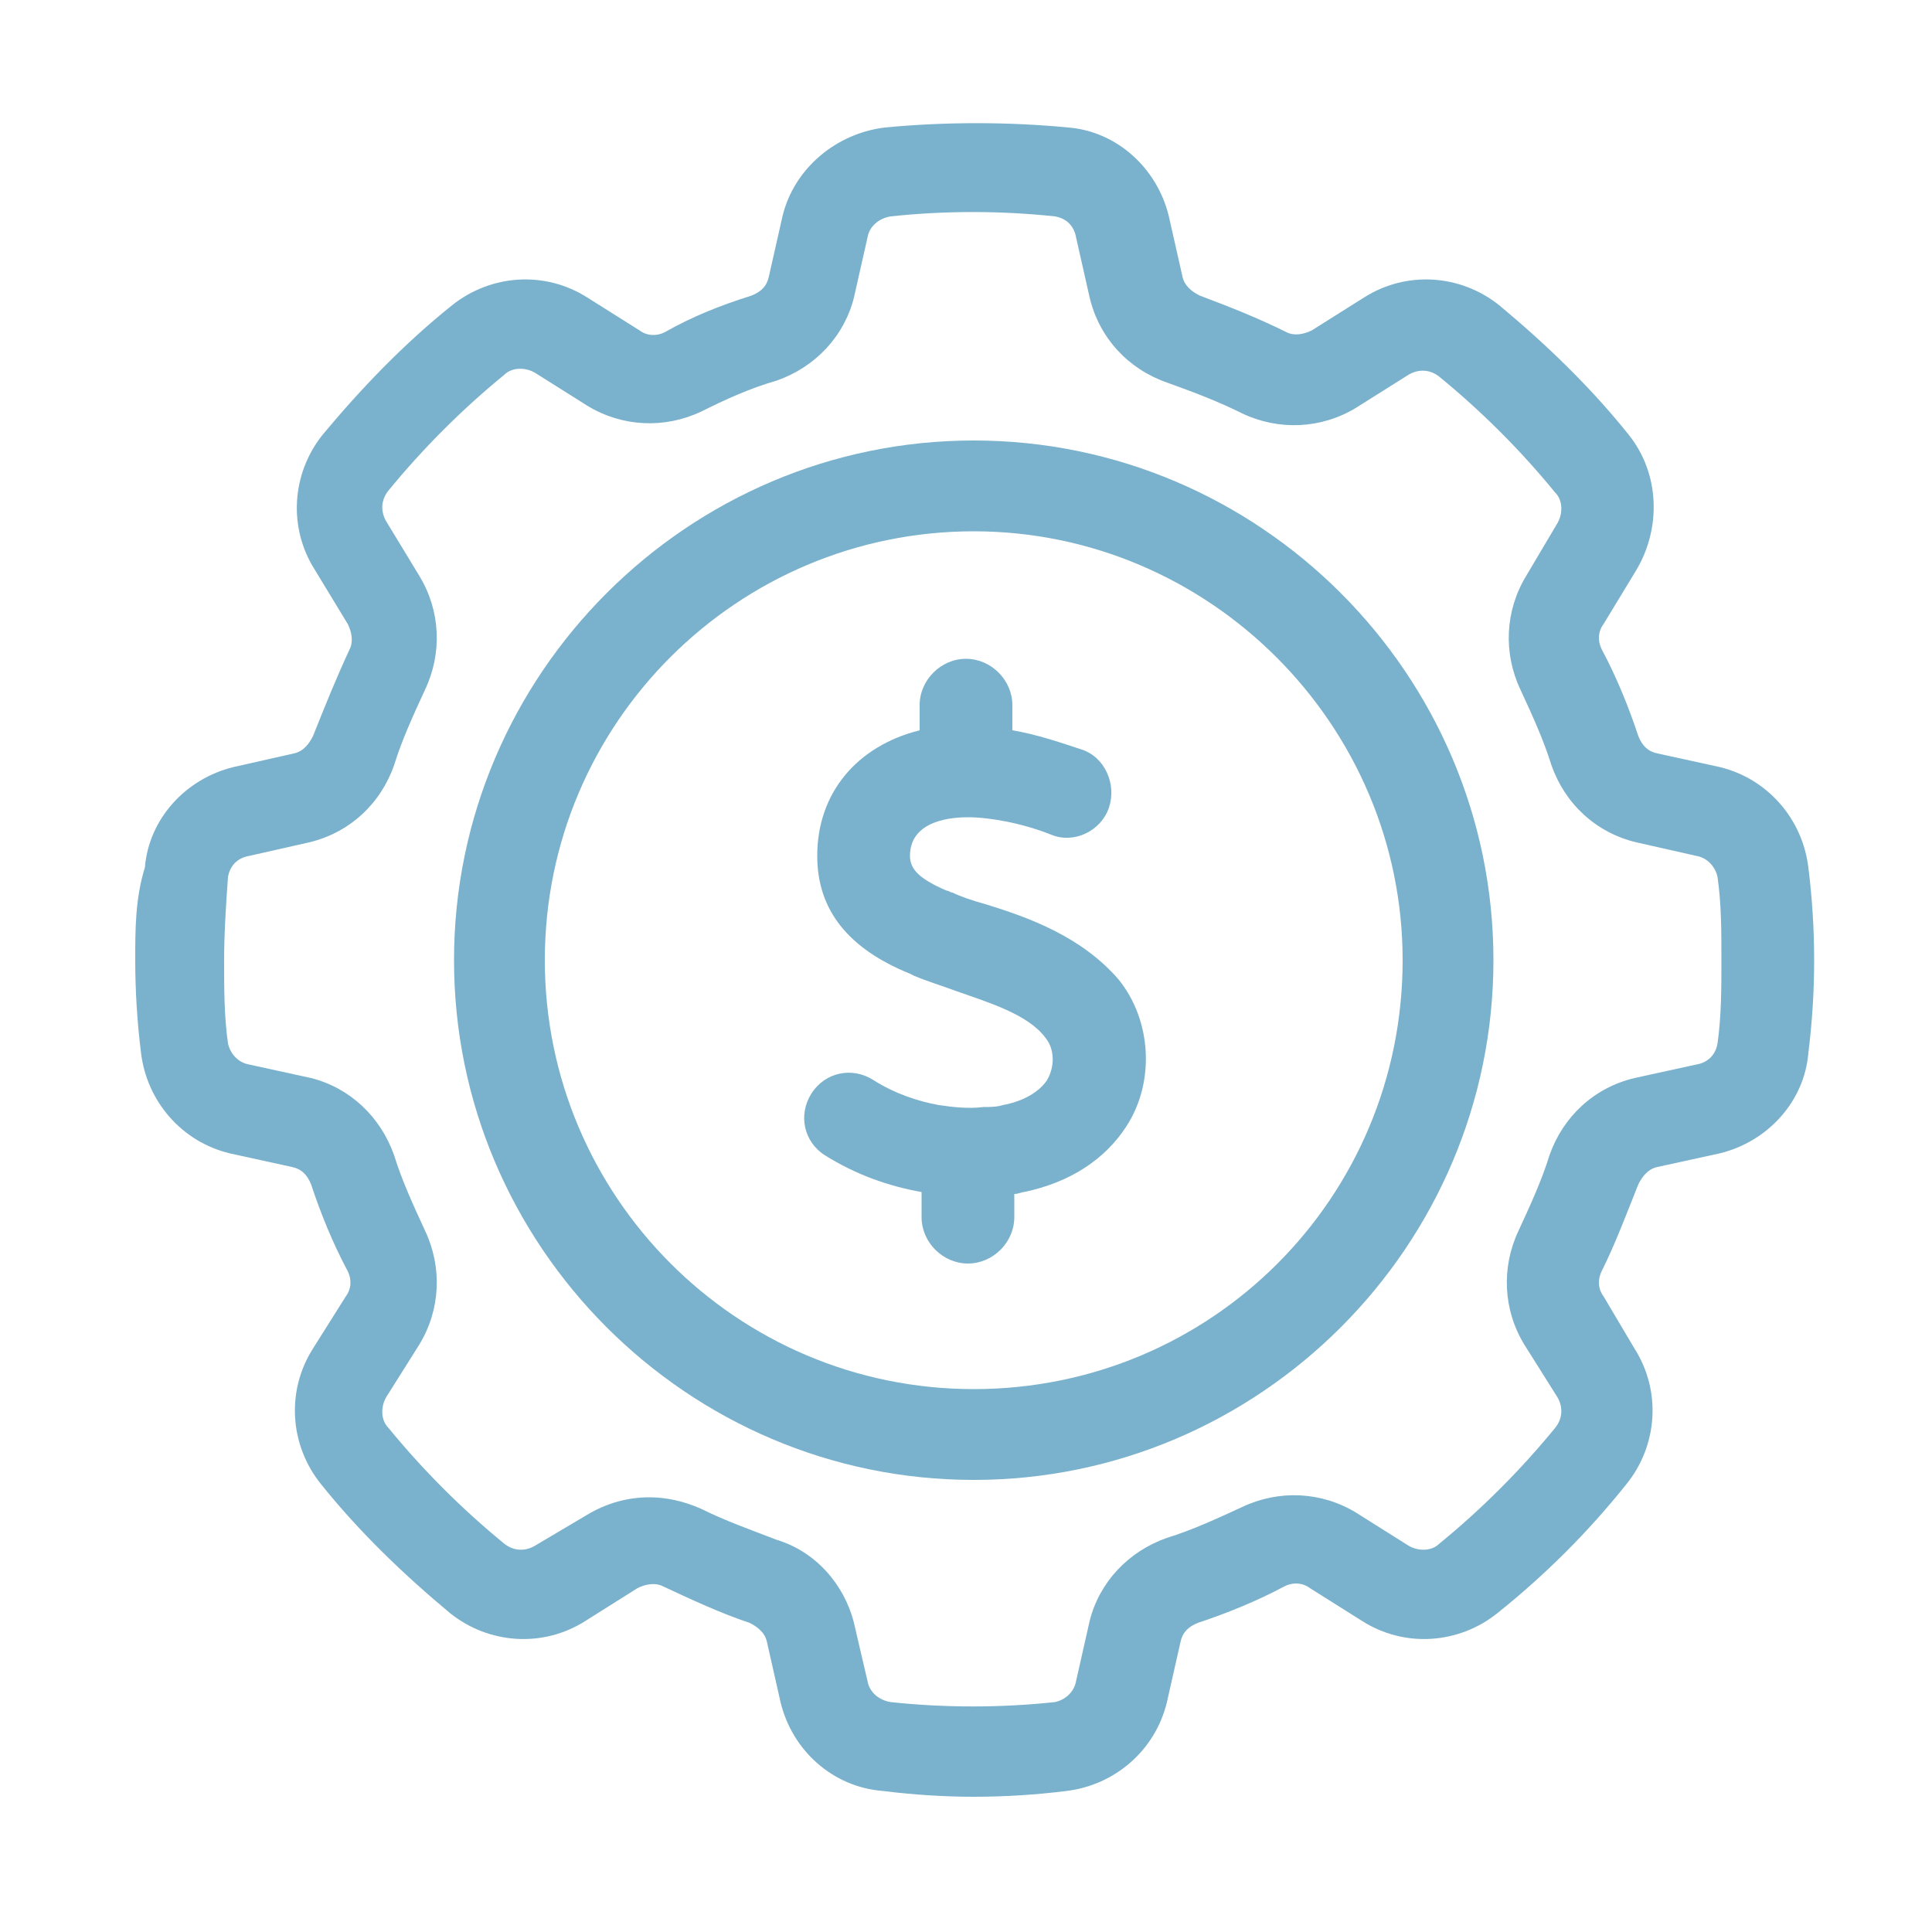 <?xml version="1.0" encoding="utf-8"?>
<!-- Generator: Adobe Illustrator 21.1.0, SVG Export Plug-In . SVG Version: 6.00 Build 0)  -->
<svg version="1.1" id="Layer_1" xmlns="http://www.w3.org/2000/svg" xmlns:xlink="http://www.w3.org/1999/xlink" x="0px" y="0px"
	 viewBox="0 0 100 100" style="enable-background:new 0 0 100 100;" xml:space="preserve">
<style type="text/css">
	.st0{fill:#7ab1cc;}
</style>
<g>
	<path class="st0" d="M93.6,44.9c-0.3-2.5-2.1-4.6-4.6-5.2L85.8,39c-0.5-0.1-0.8-0.4-1-0.9c-0.5-1.5-1.1-3-1.9-4.5
		c-0.2-0.4-0.2-0.9,0.1-1.3l1.7-2.8c1.3-2.2,1.2-5-0.4-7c-2-2.5-4.3-4.7-6.7-6.7c-2-1.6-4.8-1.8-7-0.4l-2.7,1.7
		c-0.4,0.2-0.9,0.3-1.3,0.1c-1.4-0.7-2.9-1.3-4.5-1.9c-0.4-0.2-0.8-0.5-0.9-1l-0.7-3.1c-0.6-2.5-2.7-4.4-5.2-4.6
		c-3.1-0.3-6.4-0.3-9.5,0c-2.5,0.3-4.7,2.1-5.3,4.6l-0.7,3.1c-0.1,0.5-0.4,0.8-0.9,1c-1.6,0.5-3.1,1.1-4.5,1.9
		c-0.4,0.2-0.9,0.2-1.3-0.1l-2.7-1.7c-2.2-1.4-5-1.2-7,0.4c-2.5,2-4.7,4.3-6.7,6.7c-1.6,2-1.8,4.8-0.4,7l1.7,2.8
		c0.2,0.4,0.3,0.9,0.1,1.3c-0.7,1.5-1.3,3-1.9,4.5c-0.2,0.4-0.5,0.8-1,0.9l-3.1,0.7c-2.5,0.6-4.4,2.7-4.6,5.2C7,46.5,7,48.1,7,49.7
		c0,1.6,0.1,3.2,0.3,4.8c0.3,2.5,2.1,4.6,4.6,5.2l3.2,0.7c0.5,0.1,0.8,0.4,1,0.9c0.5,1.5,1.1,3,1.9,4.5c0.2,0.4,0.2,0.9-0.1,1.3
		l-1.7,2.7c-1.4,2.2-1.2,5,0.4,7c2,2.5,4.3,4.7,6.7,6.7c2,1.6,4.8,1.8,7,0.4l2.7-1.7c0.4-0.2,0.9-0.3,1.3-0.1c1.5,0.7,3,1.4,4.5,1.9
		c0.4,0.2,0.8,0.5,0.9,1l0.7,3.1c0.6,2.5,2.7,4.4,5.3,4.6c1.6,0.2,3.2,0.3,4.7,0.3c1.6,0,3.2-0.1,4.8-0.3c2.5-0.3,4.6-2.1,5.2-4.6
		l0.7-3.1c0.1-0.5,0.4-0.8,0.9-1c1.5-0.5,3-1.1,4.5-1.9c0.4-0.2,0.9-0.2,1.3,0.1l2.7,1.7c2.2,1.4,5,1.2,7-0.4c2.5-2,4.7-4.2,6.7-6.7
		c1.6-2,1.8-4.8,0.4-7L83,67.1c-0.3-0.4-0.3-0.9-0.1-1.3c0.7-1.4,1.3-3,1.9-4.5c0.2-0.4,0.5-0.8,1-0.9l3.2-0.7
		c2.5-0.6,4.4-2.7,4.6-5.2c0.2-1.6,0.3-3.2,0.3-4.8C93.9,48.1,93.8,46.5,93.6,44.9z M88.9,54c-0.1,0.6-0.5,1-1.1,1.1l-3.2,0.7
		c-2.1,0.5-3.7,2-4.4,4c0,0,0,0,0,0c-0.4,1.3-1,2.6-1.6,3.9c-0.9,1.9-0.8,4.1,0.3,5.9l1.7,2.7c0.3,0.5,0.3,1.1-0.1,1.6
		c-1.8,2.2-3.8,4.2-6,6c-0.4,0.4-1.1,0.4-1.6,0.1l-2.7-1.7c-1.8-1.1-4-1.2-5.9-0.3c-1.3,0.6-2.6,1.2-3.9,1.6c-2,0.7-3.5,2.3-4,4.3
		l-0.7,3.1c-0.1,0.6-0.6,1-1.1,1.1c-2.8,0.3-5.7,0.3-8.5,0c-0.6-0.1-1.1-0.5-1.2-1.1L44.2,84c-0.5-2-2-3.7-4-4.3
		c-1.3-0.5-2.7-1-3.9-1.6c-0.9-0.4-1.8-0.6-2.7-0.6c-1.1,0-2.2,0.3-3.2,0.9L27.7,80c-0.5,0.3-1.1,0.3-1.6-0.1c-2.2-1.8-4.2-3.8-6-6
		c-0.4-0.4-0.4-1.1-0.1-1.6l1.7-2.7c1.1-1.8,1.2-4,0.3-5.9c-0.6-1.3-1.2-2.6-1.6-3.9c-0.7-2-2.3-3.5-4.3-4l-3.2-0.7
		c-0.6-0.1-1-0.6-1.1-1.1c-0.2-1.4-0.2-2.8-0.2-4.3c0-1.4,0.1-2.9,0.2-4.3c0.1-0.6,0.5-1,1.1-1.1l3.1-0.7c2.1-0.5,3.7-2,4.4-4
		c0.4-1.3,1-2.6,1.6-3.9c0.9-1.9,0.8-4.1-0.3-5.9l-1.7-2.8c-0.3-0.5-0.3-1.1,0.1-1.6c1.8-2.2,3.8-4.2,6-6c0.4-0.4,1.1-0.4,1.6-0.1
		l2.7,1.7c1.8,1.1,4,1.2,5.9,0.3c1.2-0.6,2.5-1.2,3.9-1.6c2-0.7,3.5-2.3,4-4.3l0.7-3.1c0.1-0.6,0.6-1,1.2-1.1c2.8-0.3,5.7-0.3,8.5,0
		c0.6,0.1,1,0.5,1.1,1.1l0.7,3.1c0.5,2.1,2,3.7,4,4.4c1.4,0.5,2.7,1,3.9,1.6c1.9,0.9,4.1,0.8,5.9-0.3l2.7-1.7
		c0.5-0.3,1.1-0.3,1.6,0.1c2.2,1.8,4.2,3.8,6,6c0.4,0.4,0.4,1.1,0.1,1.6L79,29.8c-1.1,1.8-1.2,4-0.3,5.9c0.6,1.3,1.2,2.6,1.6,3.9
		c0.7,2,2.3,3.5,4.4,4l3.1,0.7c0.6,0.1,1,0.6,1.1,1.1c0.2,1.4,0.2,2.8,0.2,4.3C89.1,51.1,89.1,52.6,88.9,54z"/>
	<path class="st0" d="M50.4,22.8c-14.8,0-26.9,12.1-26.9,26.9s12.1,26.9,26.9,26.9s26.9-12.1,26.9-26.9S65.2,22.8,50.4,22.8z
		 M50.4,71.9c-12.3,0-22.2-10-22.2-22.2c0-12.3,10-22.2,22.2-22.2s22.2,10,22.2,22.2C72.6,62,62.7,71.9,50.4,71.9z"/>
	<path class="st0" d="M51,46.8c-0.7-0.2-1.3-0.4-1.7-0.6c-0.1,0-0.2-0.1-0.3-0.1c-1.4-0.6-1.9-1.1-1.9-1.8c0-1.9,2.3-2,3-2
		c1.1,0,2.8,0.3,4.3,0.9c1.2,0.5,2.6-0.2,3-1.4c0.4-1.2-0.2-2.6-1.4-3c-1.2-0.4-2.4-0.8-3.6-1v-1.3c0-1.3-1.1-2.4-2.4-2.4
		s-2.4,1.1-2.4,2.4v1.3c-3.2,0.8-5.3,3.2-5.3,6.5c0,2.8,1.6,4.8,4.8,6.1l0.2,0.1c0.7,0.3,1.4,0.5,2.2,0.8c1.7,0.6,3.7,1.2,4.6,2.4
		c0.5,0.6,0.5,1.5,0.1,2.2c-0.4,0.6-1.2,1.1-2.3,1.3c-0.3,0.1-0.7,0.1-1,0.1c-0.8,0.1-1.6,0-2.3-0.1c-1.1-0.2-2.3-0.6-3.4-1.3
		c-1.1-0.7-2.5-0.4-3.2,0.7c-0.7,1.1-0.4,2.5,0.7,3.2c1.6,1,3.3,1.6,5,1.9V63c0,1.3,1.1,2.4,2.4,2.4s2.4-1.1,2.4-2.4v-1.2
		c0.2,0,0.4-0.1,0.5-0.1c2.4-0.5,4.2-1.7,5.3-3.4c1.5-2.3,1.3-5.5-0.4-7.6C56,48.5,53.3,47.5,51,46.8z"/>
</g>
</svg>
